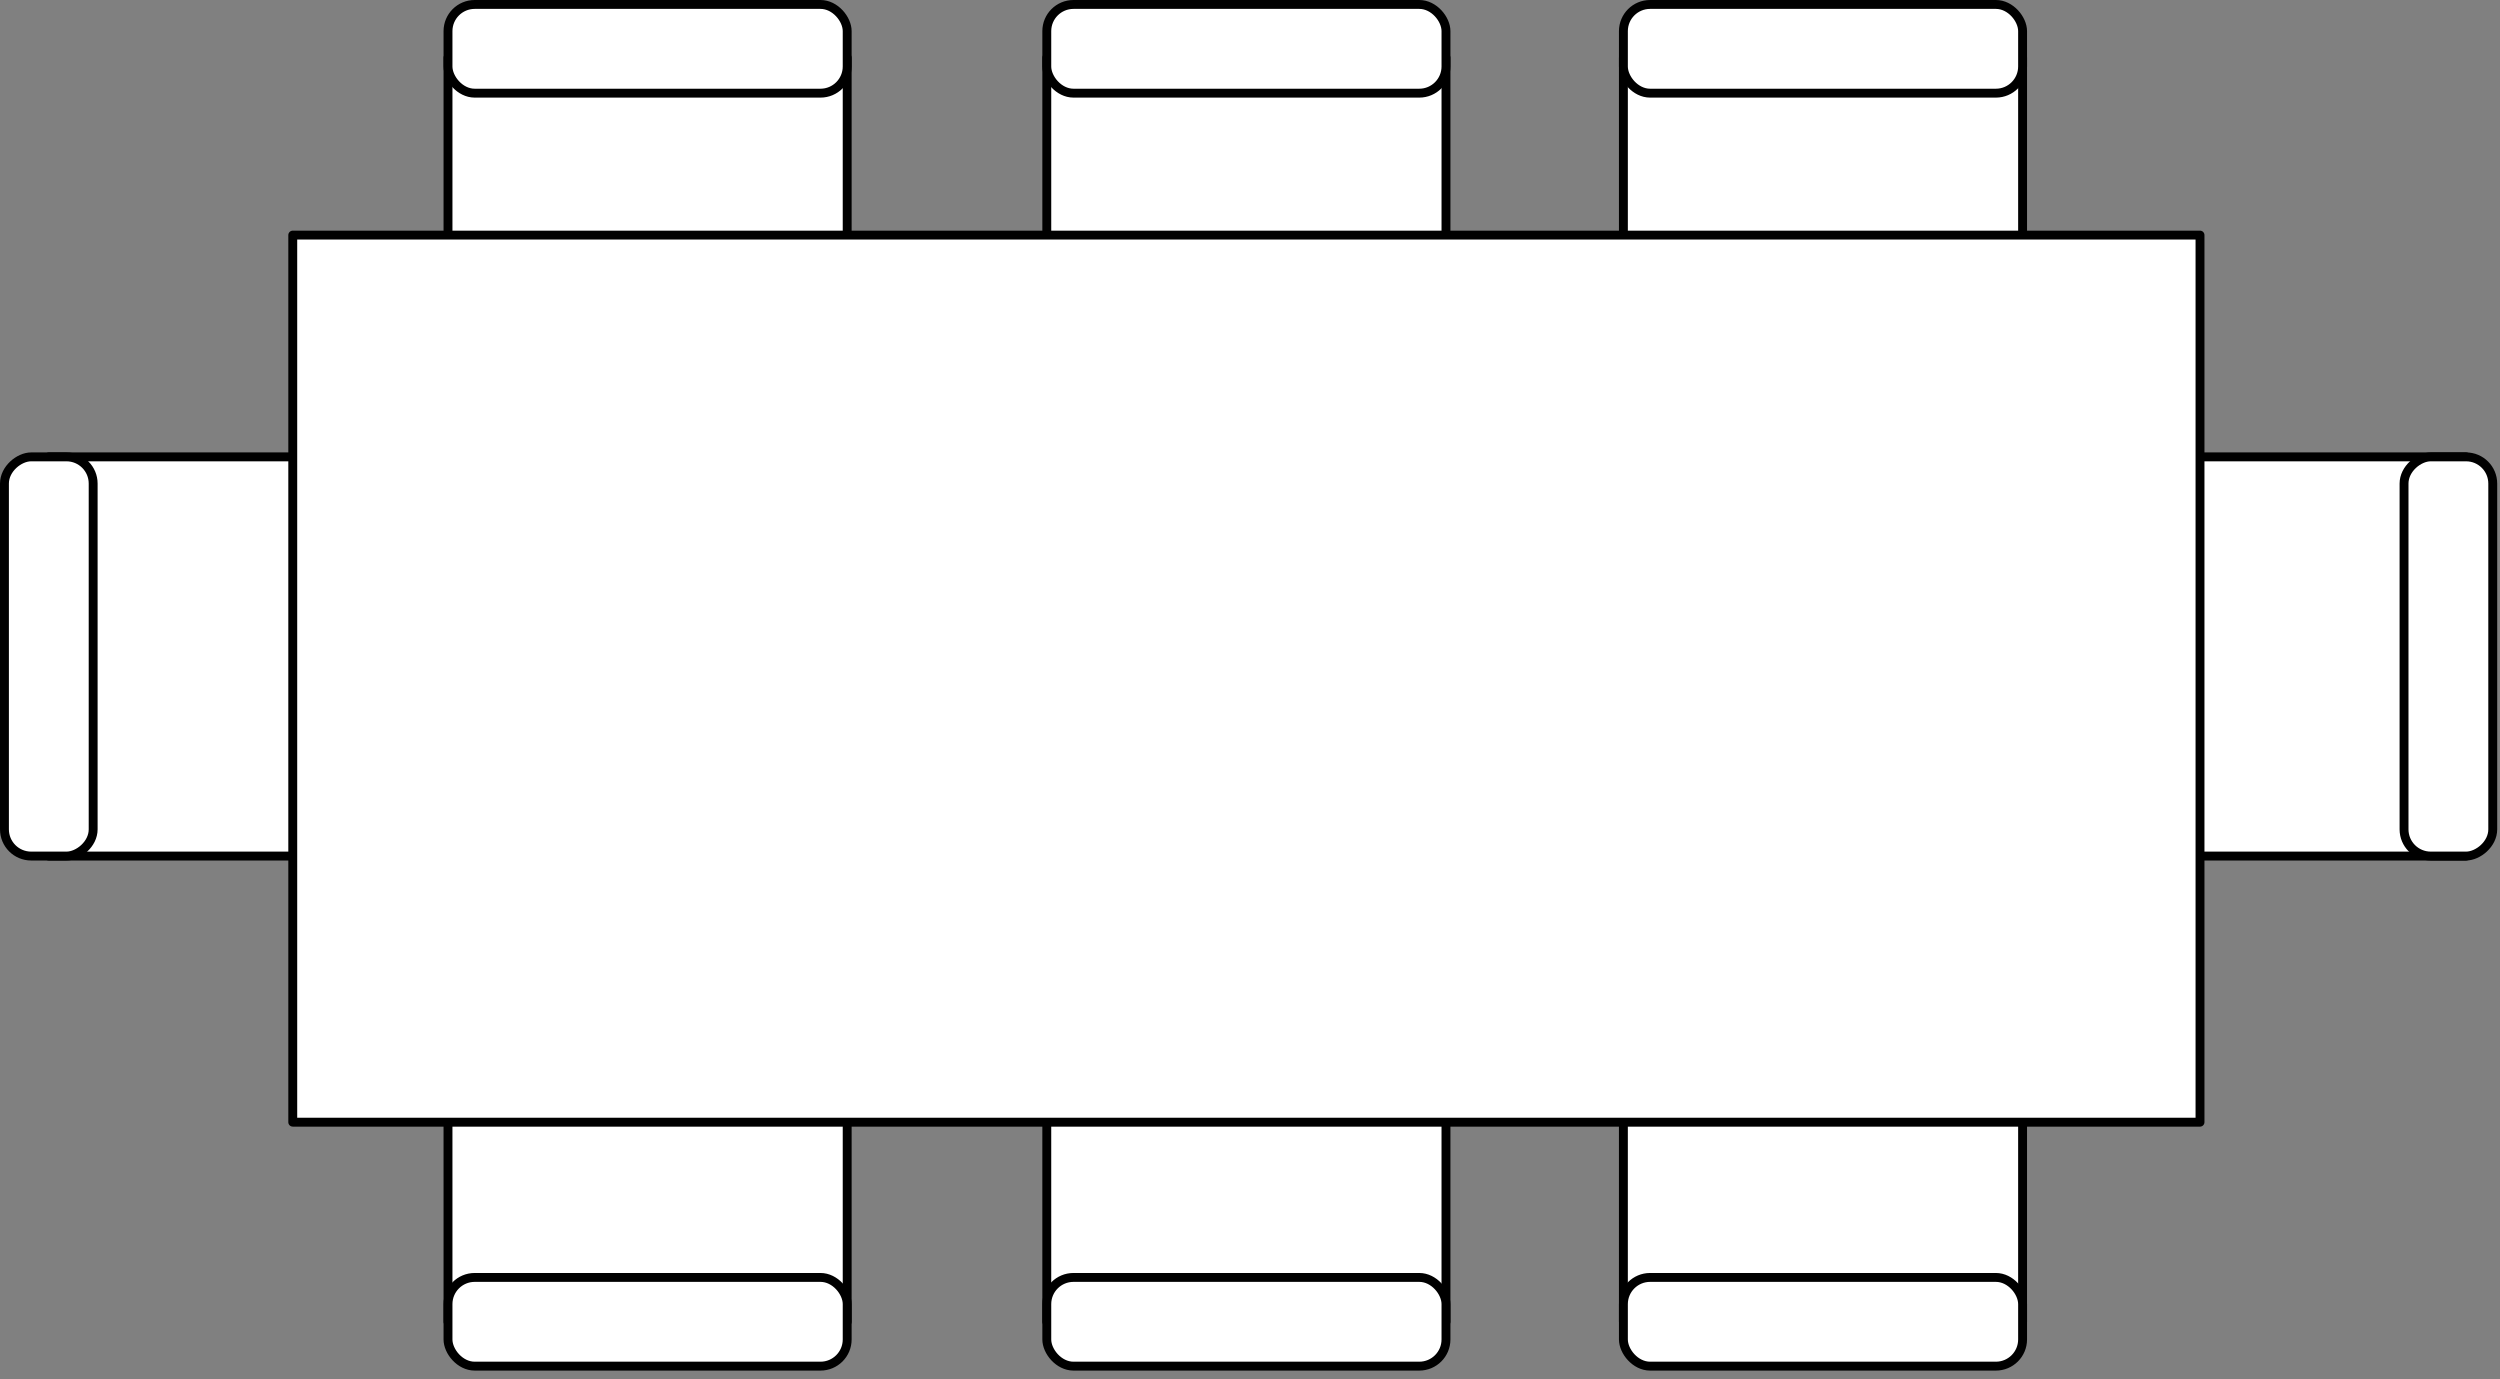 <svg
  xmlns="http://www.w3.org/2000/svg"
  width="281"
  height="155"
  stroke="#000"
  stroke-linecap="round"
  stroke-linejoin="round"
  fill="#fff"
  fill-rule="evenodd"
><rect width="100%" height="100%" fill="#808080" stroke="none"/><path
    d="M50.355 6.483H95.224v32.406H50.355zm67.304 0h44.869v32.406h-44.869zm64.811 0h44.869v32.406h-44.869zM5.485 96.221V51.352H37.891v44.869zm44.869 19.942H95.224v32.406H50.355zm67.304 0h44.869v32.406h-44.869zm64.811 0h44.869v32.406h-44.869zm62.318-19.942V51.352h32.406v44.869z"
  /><path d="M32.906 26.424h214.375v99.71H32.906z" /><rect
    height="9.971"
    rx="3"
    width="44.869"
    x="50.355"
    y=".5"
  /><rect height="9.971" rx="3" width="44.869" x="117.659" y=".5" /><rect
    height="9.971"
    rx="3"
    width="44.869"
    x="182.47"
    y=".5"
  /><rect
    height="9.971"
    rx="3"
    width="44.869"
    x="182.47"
    y="143.583"
  /><rect
    height="9.971"
    rx="3"
    width="44.869"
    x="117.659"
    y="143.583"
  /><rect
    height="9.971"
    rx="3"
    width="44.869"
    x="50.355"
    y="143.583"
  /><rect
    height="9.971"
    rx="3"
    width="44.869"
    transform="matrix(0 1 -1 0 280.185 51.352)"
  /><rect
    height="9.971"
    rx="3"
    width="44.869"
    transform="matrix(0 1 -1 0 10.471 51.352)"
  /></svg>
